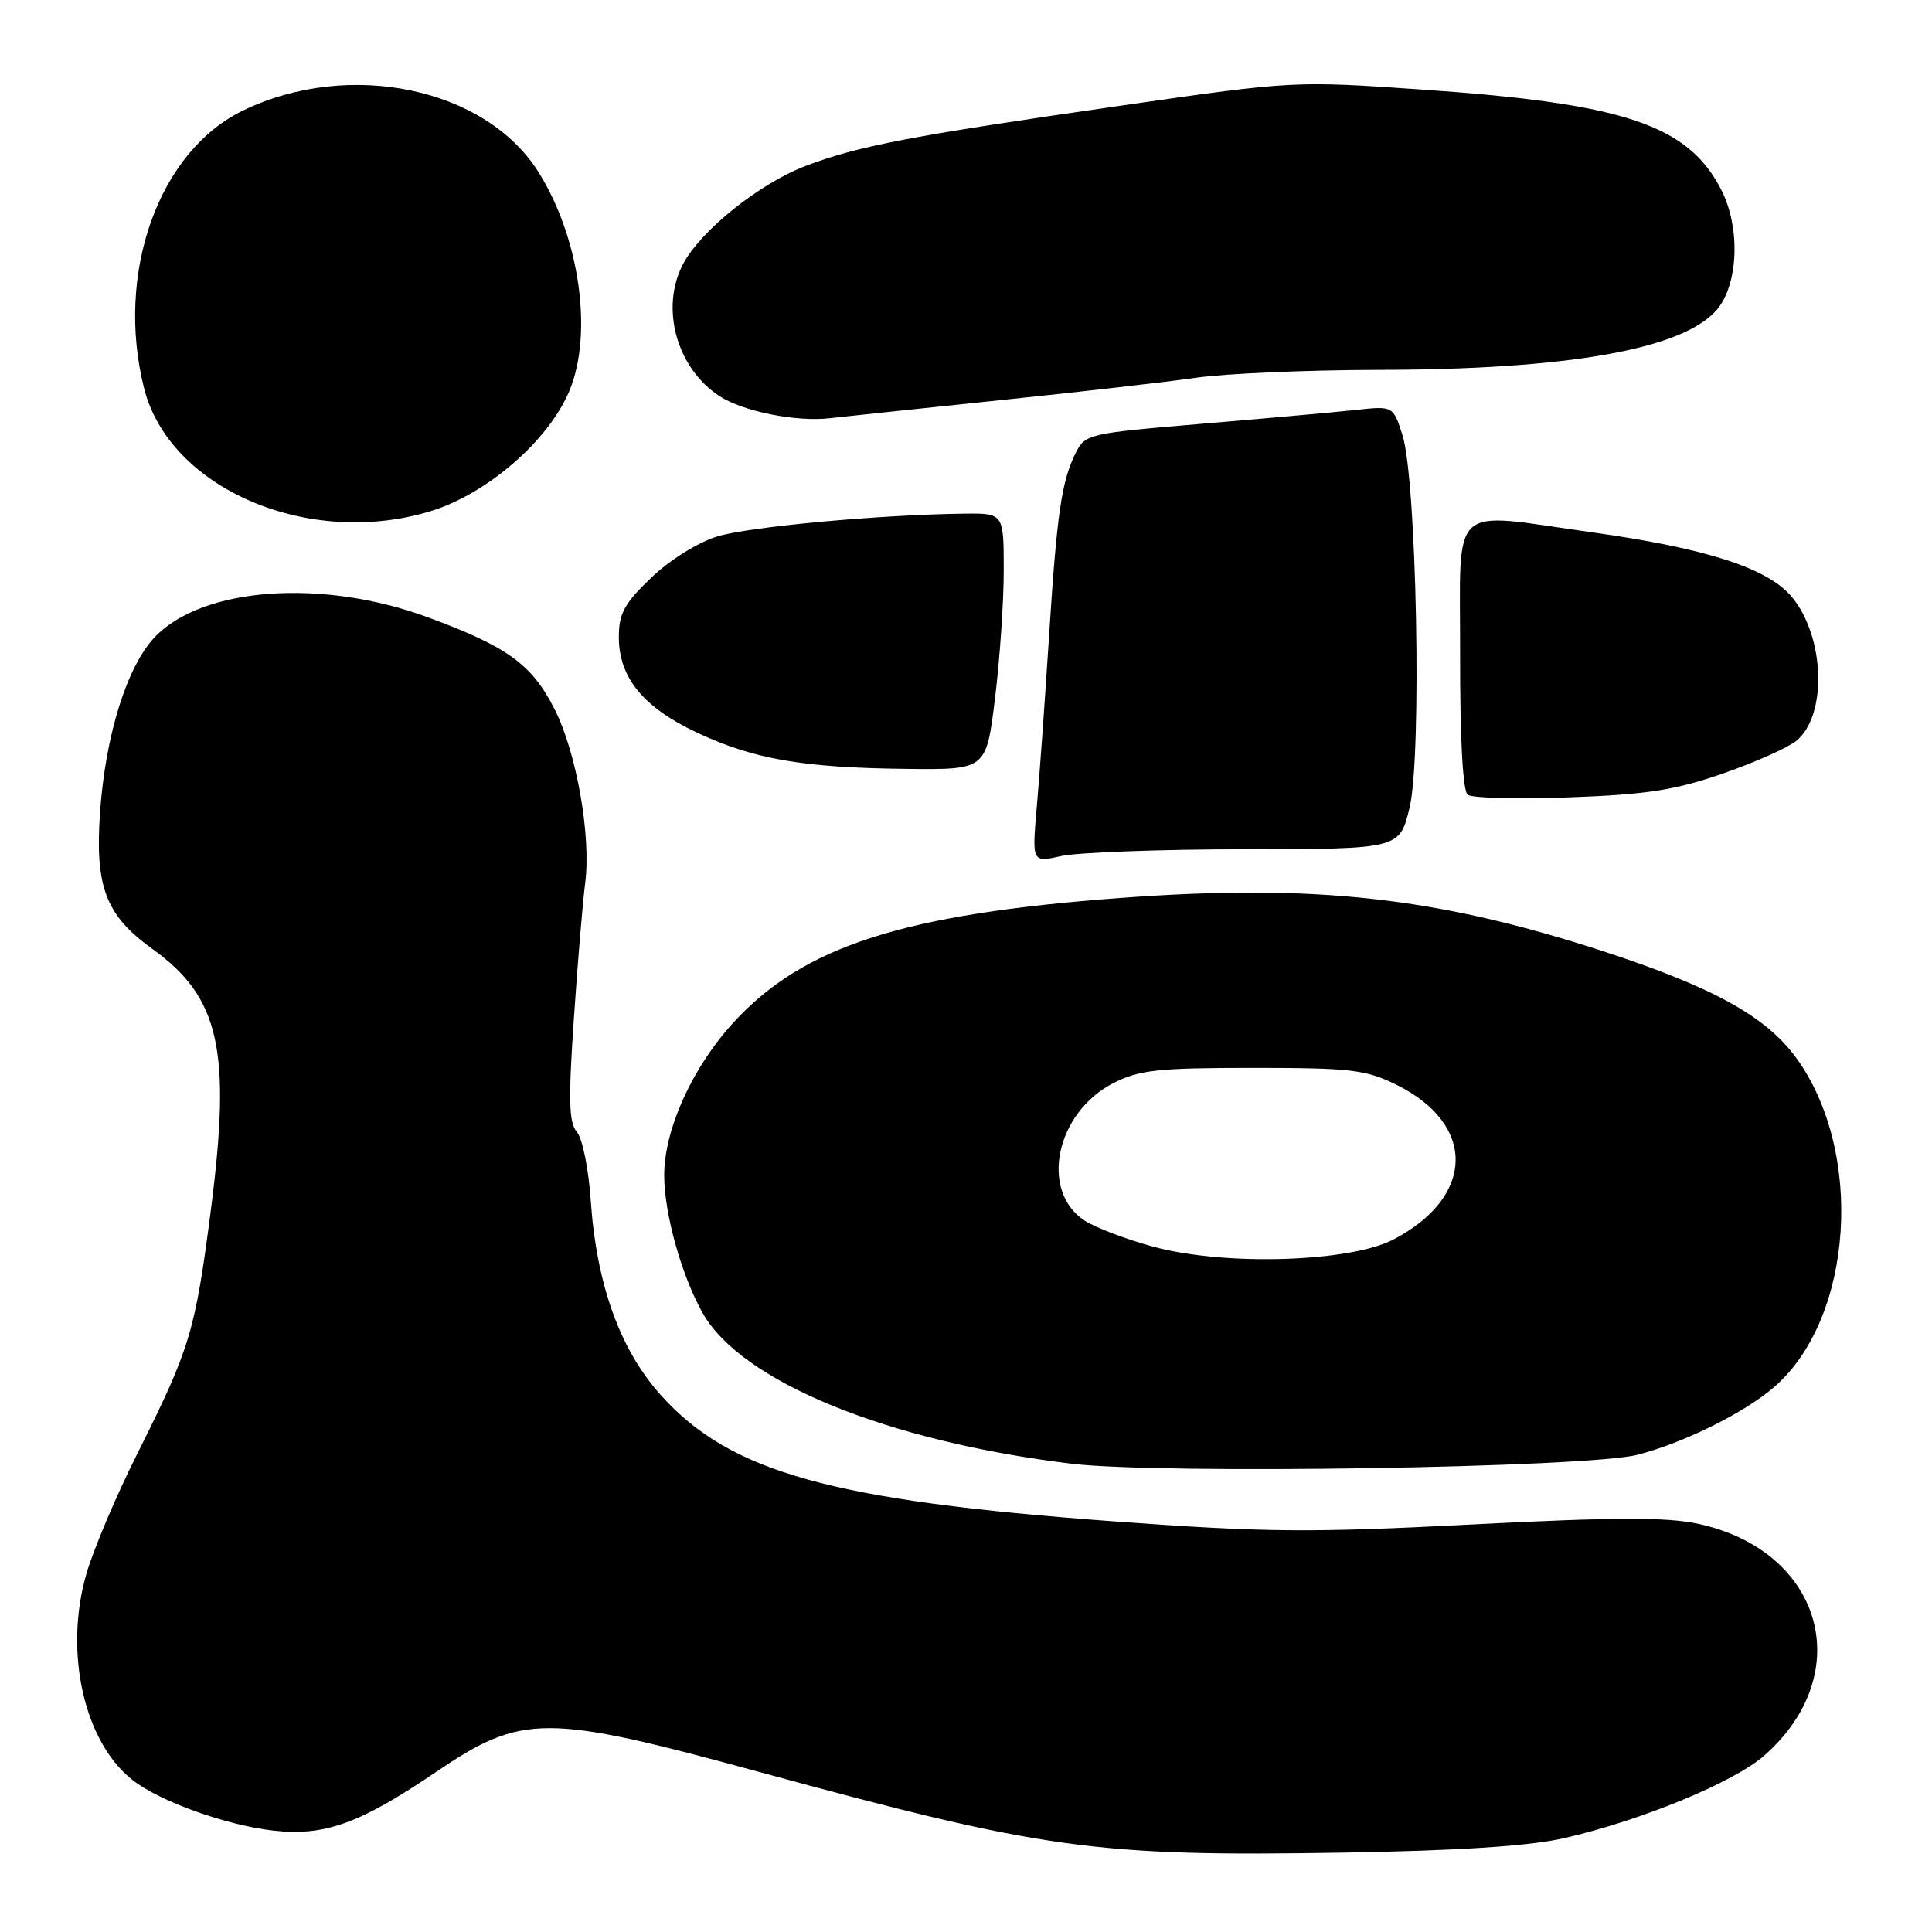 <?xml version="1.0" encoding="UTF-8" standalone="no"?>
<!DOCTYPE svg PUBLIC "-//W3C//DTD SVG 1.1//EN" "http://www.w3.org/Graphics/SVG/1.1/DTD/svg11.dtd" >
<svg xmlns="http://www.w3.org/2000/svg" xmlns:xlink="http://www.w3.org/1999/xlink" version="1.1" viewBox="0 0 256 256">
 <g >
 <path fill="currentColor"
d=" M 207.23 243.57 C 217.38 241.26 229.73 236.17 233.74 232.65 C 246.16 221.75 241.51 205.45 224.97 201.90 C 220.80 201.01 213.84 201.03 195.02 202.00 C 173.45 203.11 167.73 203.06 147.50 201.58 C 110.20 198.84 96.77 195.10 87.59 184.89 C 82.14 178.83 79.04 170.21 78.27 159.00 C 77.99 154.88 77.17 150.82 76.44 149.99 C 75.38 148.78 75.30 145.76 76.04 134.99 C 76.54 127.57 77.22 119.47 77.54 117.00 C 78.34 110.76 76.40 99.73 73.49 93.98 C 70.48 88.03 67.26 85.70 56.74 81.81 C 42.70 76.62 26.77 77.78 20.48 84.45 C 16.81 88.35 13.97 97.44 13.26 107.61 C 12.56 117.48 14.01 121.29 20.14 125.70 C 29.12 132.14 30.68 139.12 27.93 160.42 C 25.86 176.43 25.18 178.69 18.21 192.59 C 15.43 198.12 12.39 205.28 11.46 208.50 C 8.45 218.85 11.11 230.80 17.56 235.86 C 21.16 238.70 30.01 241.87 36.27 242.57 C 43.00 243.32 47.67 241.64 57.71 234.84 C 69.22 227.05 72.17 227.04 100.55 234.78 C 138.29 245.08 145.19 246.03 178.00 245.48 C 193.37 245.22 202.63 244.62 207.23 243.57 Z  M 217.00 192.76 C 223.18 191.16 231.18 187.18 235.11 183.77 C 245.59 174.67 247.06 152.66 238.02 140.19 C 234.04 134.70 227.01 130.81 212.50 126.07 C 190.42 118.87 174.23 117.08 148.50 118.98 C 119.67 121.11 106.42 125.38 97.15 135.53 C 91.70 141.49 87.99 149.71 88.01 155.79 C 88.03 160.87 90.30 168.98 93.09 173.96 C 98.22 183.08 117.60 191.00 142.00 193.95 C 153.83 195.38 210.37 194.49 217.00 192.76 Z  M 164.98 112.53 C 185.45 112.50 185.45 112.50 186.78 107.00 C 188.42 100.15 187.72 63.55 185.83 57.64 C 184.60 53.78 184.60 53.78 179.55 54.33 C 176.77 54.63 167.60 55.45 159.16 56.16 C 144.33 57.40 143.78 57.52 142.56 59.97 C 140.66 63.75 140.04 67.99 138.99 84.50 C 138.46 92.75 137.74 102.83 137.38 106.90 C 136.74 114.30 136.74 114.30 140.62 113.43 C 142.75 112.95 153.71 112.54 164.98 112.53 Z  M 228.25 102.51 C 232.51 101.03 236.92 99.07 238.03 98.16 C 242.16 94.78 241.81 84.31 237.39 79.05 C 234.20 75.27 226.08 72.65 211.00 70.54 C 191.71 67.85 193.51 66.20 193.47 86.75 C 193.45 97.80 193.83 104.80 194.47 105.31 C 195.04 105.75 201.12 105.91 208.00 105.65 C 218.18 105.28 221.94 104.70 228.25 102.51 Z  M 131.84 92.56 C 132.48 87.37 133.00 79.72 133.00 75.56 C 133.00 68.00 133.00 68.00 127.75 68.06 C 116.48 68.20 99.29 69.79 95.04 71.08 C 92.47 71.87 88.75 74.19 86.29 76.55 C 82.72 79.96 82.00 81.29 82.00 84.42 C 82.00 89.80 85.25 93.75 92.41 97.10 C 99.91 100.61 106.41 101.73 120.09 101.88 C 130.68 102.00 130.68 102.00 131.84 92.56 Z  M 57.00 67.75 C 64.51 65.48 72.69 58.40 75.45 51.78 C 78.60 44.22 76.82 31.52 71.37 22.83 C 64.37 11.64 46.31 7.85 32.25 14.62 C 21.03 20.02 15.25 36.19 19.09 51.44 C 22.43 64.73 40.85 72.65 57.00 67.75 Z  M 132.50 53.03 C 142.95 51.95 154.65 50.61 158.50 50.05 C 162.35 49.50 173.15 49.03 182.50 49.01 C 207.61 48.98 222.79 46.32 227.40 41.15 C 230.34 37.84 230.67 30.23 228.09 25.18 C 223.69 16.55 215.27 13.72 188.50 11.87 C 171.62 10.70 171.35 10.71 149.00 13.93 C 120.73 18.00 113.91 19.29 106.85 21.95 C 100.68 24.26 92.78 30.59 90.47 35.06 C 87.47 40.87 89.67 48.77 95.32 52.48 C 98.44 54.52 105.53 55.94 110.00 55.41 C 111.92 55.19 122.05 54.12 132.50 53.03 Z  M 152.92 165.22 C 149.29 164.24 145.15 162.67 143.71 161.73 C 137.71 157.80 139.91 147.39 147.56 143.50 C 150.96 141.77 153.48 141.50 166.00 141.50 C 178.98 141.50 180.97 141.73 185.02 143.73 C 195.64 148.96 195.47 158.58 184.66 164.23 C 178.88 167.25 162.37 167.76 152.92 165.22 Z "/>
</g>
</svg>